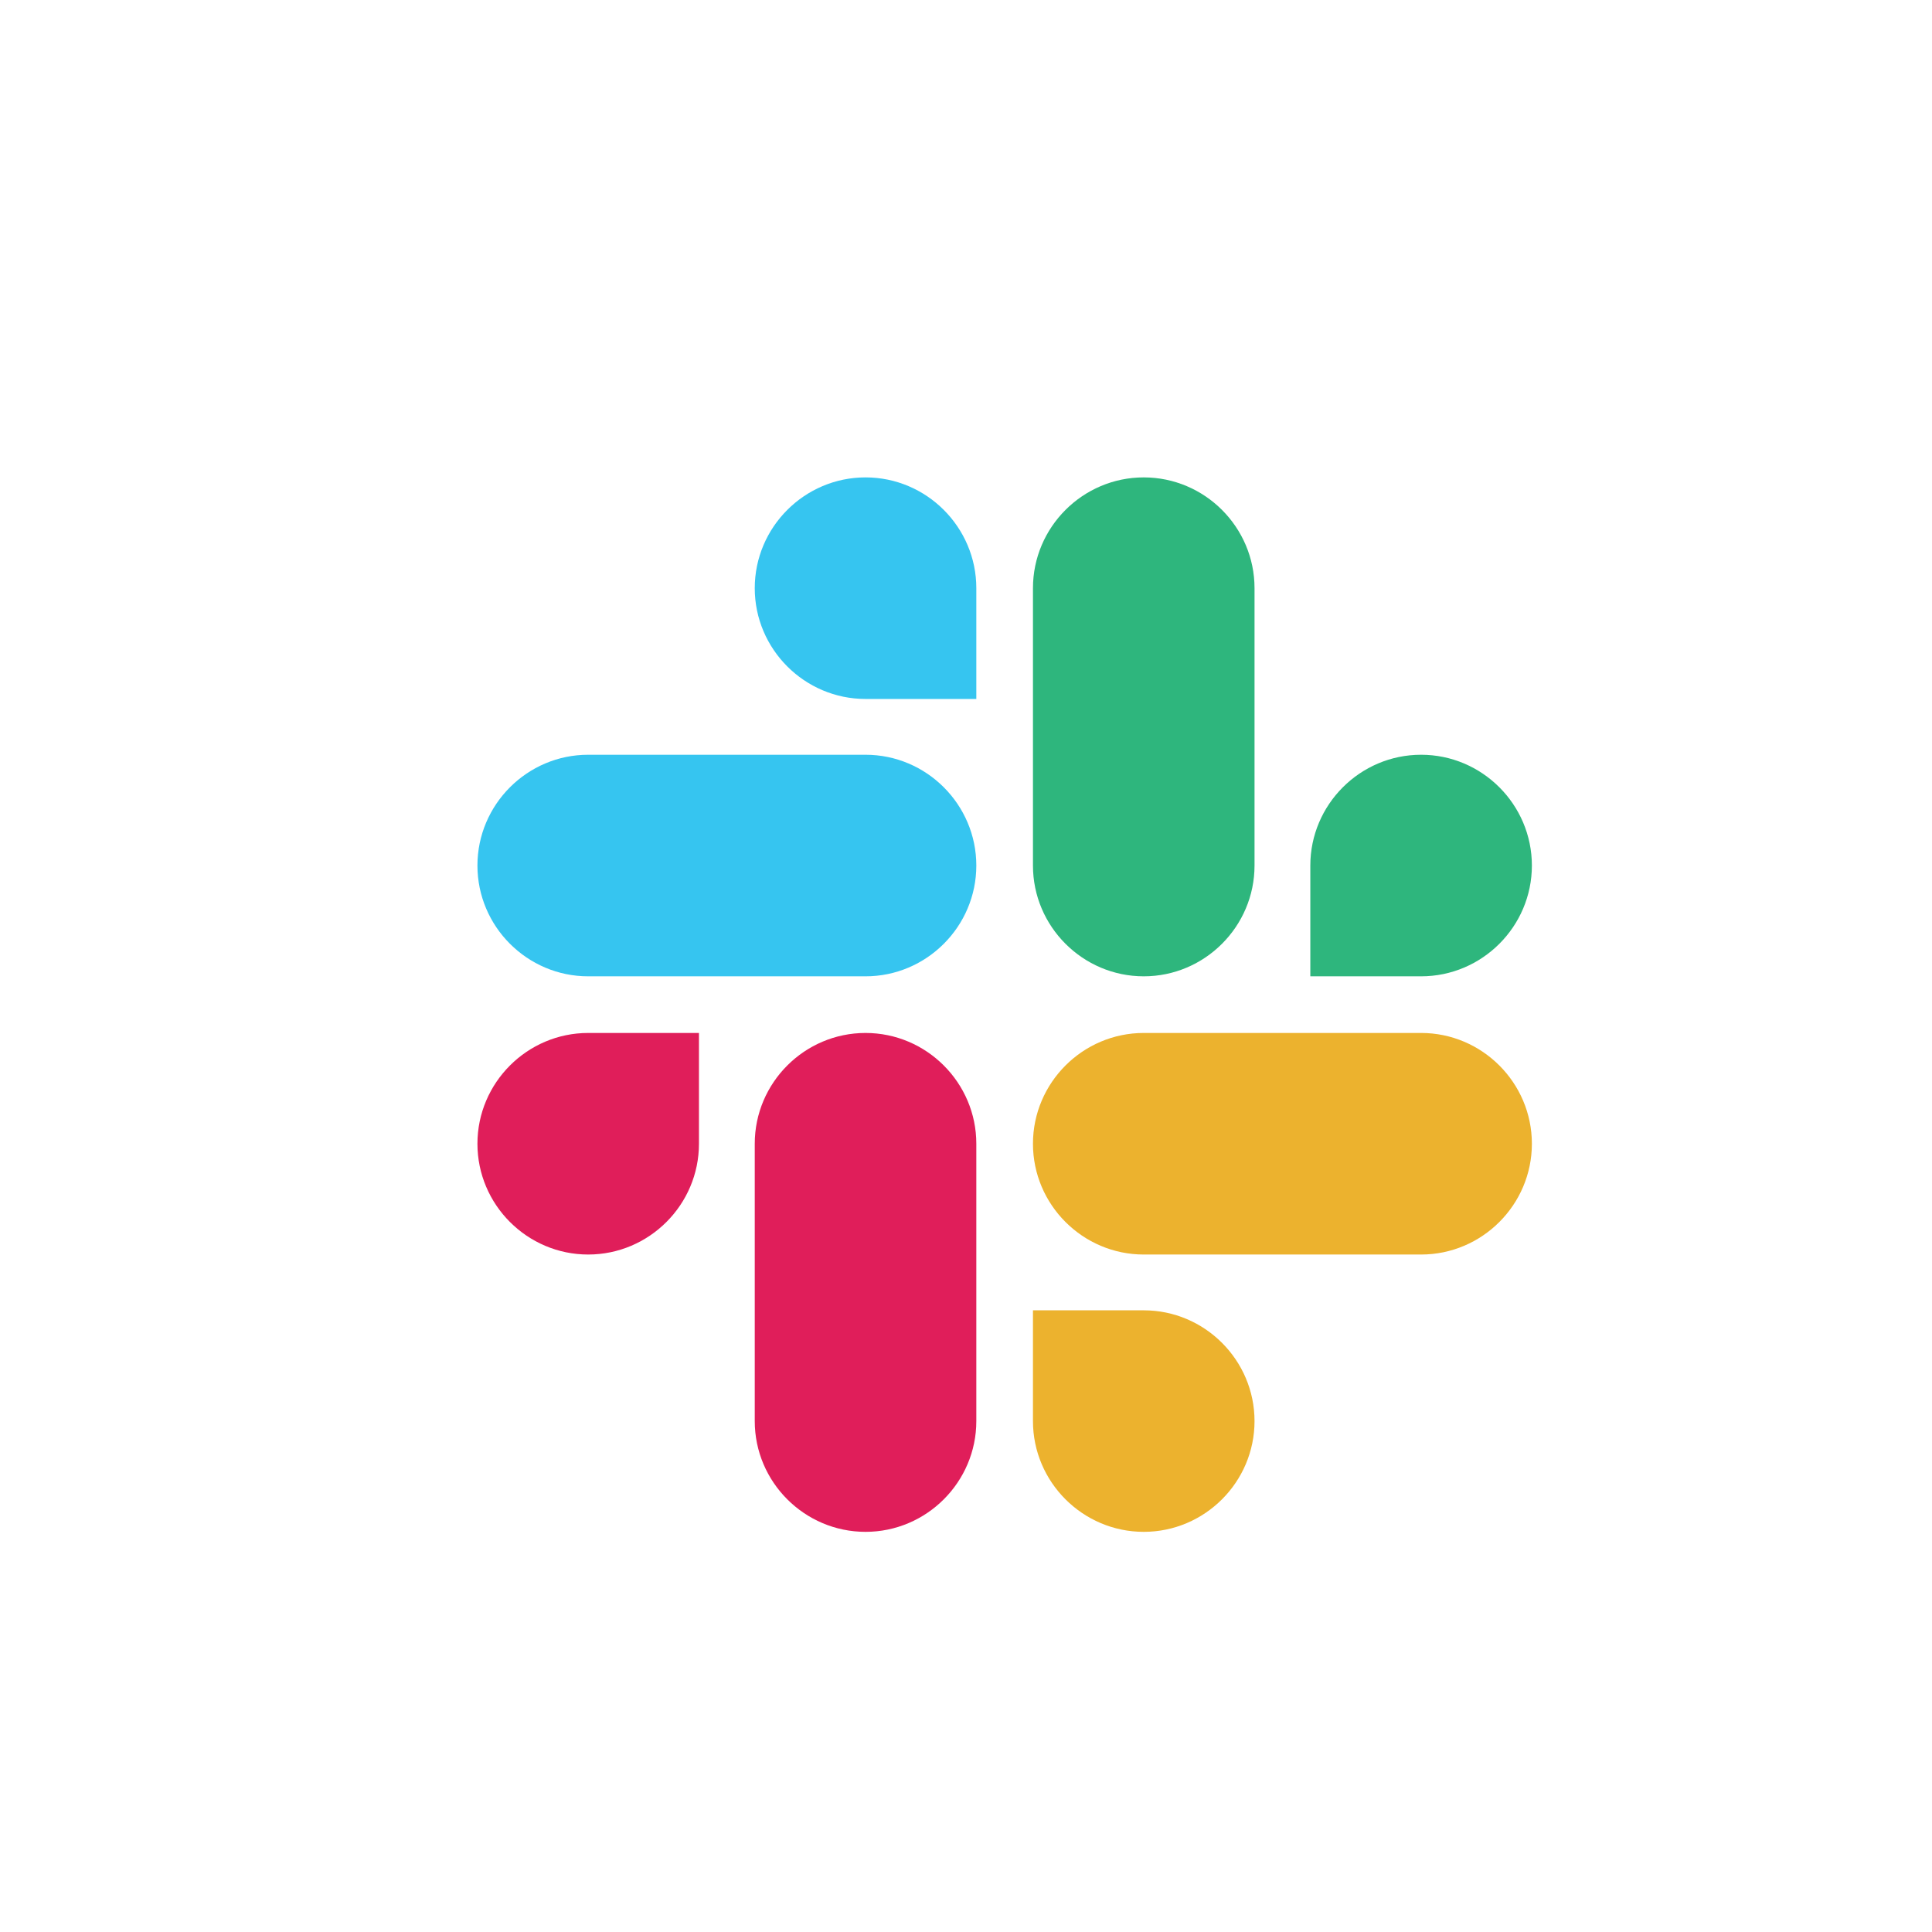 <svg width="50" height="50" viewBox="0 0 50 50" fill="none" xmlns="http://www.w3.org/2000/svg">
<path d="M18.089 29.6C18.089 31.178 16.8 32.467 15.222 32.467C13.645 32.467 12.356 31.178 12.356 29.6C12.356 28.022 13.645 26.733 15.222 26.733H18.089V29.6Z" fill="#E01E5A"/>
<path d="M19.533 29.6C19.533 28.022 20.822 26.733 22.4 26.733C23.978 26.733 25.267 28.022 25.267 29.6V36.778C25.267 38.355 23.978 39.644 22.4 39.644C20.822 39.644 19.533 38.355 19.533 36.778V29.6Z" fill="#E01E5A"/>
<path d="M22.4 18.089C20.822 18.089 19.533 16.8 19.533 15.222C19.533 13.644 20.822 12.355 22.4 12.355C23.978 12.355 25.267 13.644 25.267 15.222V18.089H22.4Z" fill="#36C5F0"/>
<path d="M22.4 19.533C23.978 19.533 25.267 20.822 25.267 22.4C25.267 23.978 23.978 25.267 22.4 25.267H15.222C13.645 25.267 12.356 23.978 12.356 22.4C12.356 20.822 13.645 19.533 15.222 19.533H22.4Z" fill="#36C5F0"/>
<path d="M33.911 22.4C33.911 20.822 35.2 19.533 36.778 19.533C38.356 19.533 39.645 20.822 39.645 22.4C39.645 23.978 38.356 25.267 36.778 25.267H33.911V22.4Z" fill="#2EB67D"/>
<path d="M32.467 22.4C32.467 23.978 31.178 25.267 29.6 25.267C28.022 25.267 26.733 23.978 26.733 22.4V15.222C26.733 13.644 28.022 12.355 29.6 12.355C31.178 12.355 32.467 13.644 32.467 15.222V22.4Z" fill="#2EB67D"/>
<path d="M29.6 33.911C31.178 33.911 32.467 35.2 32.467 36.778C32.467 38.355 31.178 39.644 29.6 39.644C28.022 39.644 26.733 38.355 26.733 36.778V33.911H29.6Z" fill="#ECB22E"/>
<path d="M29.6 32.467C28.022 32.467 26.733 31.178 26.733 29.6C26.733 28.022 28.022 26.733 29.6 26.733H36.778C38.356 26.733 39.645 28.022 39.645 29.6C39.645 31.178 38.356 32.467 36.778 32.467H29.6Z" fill="#ECB22E"/>
</svg>

